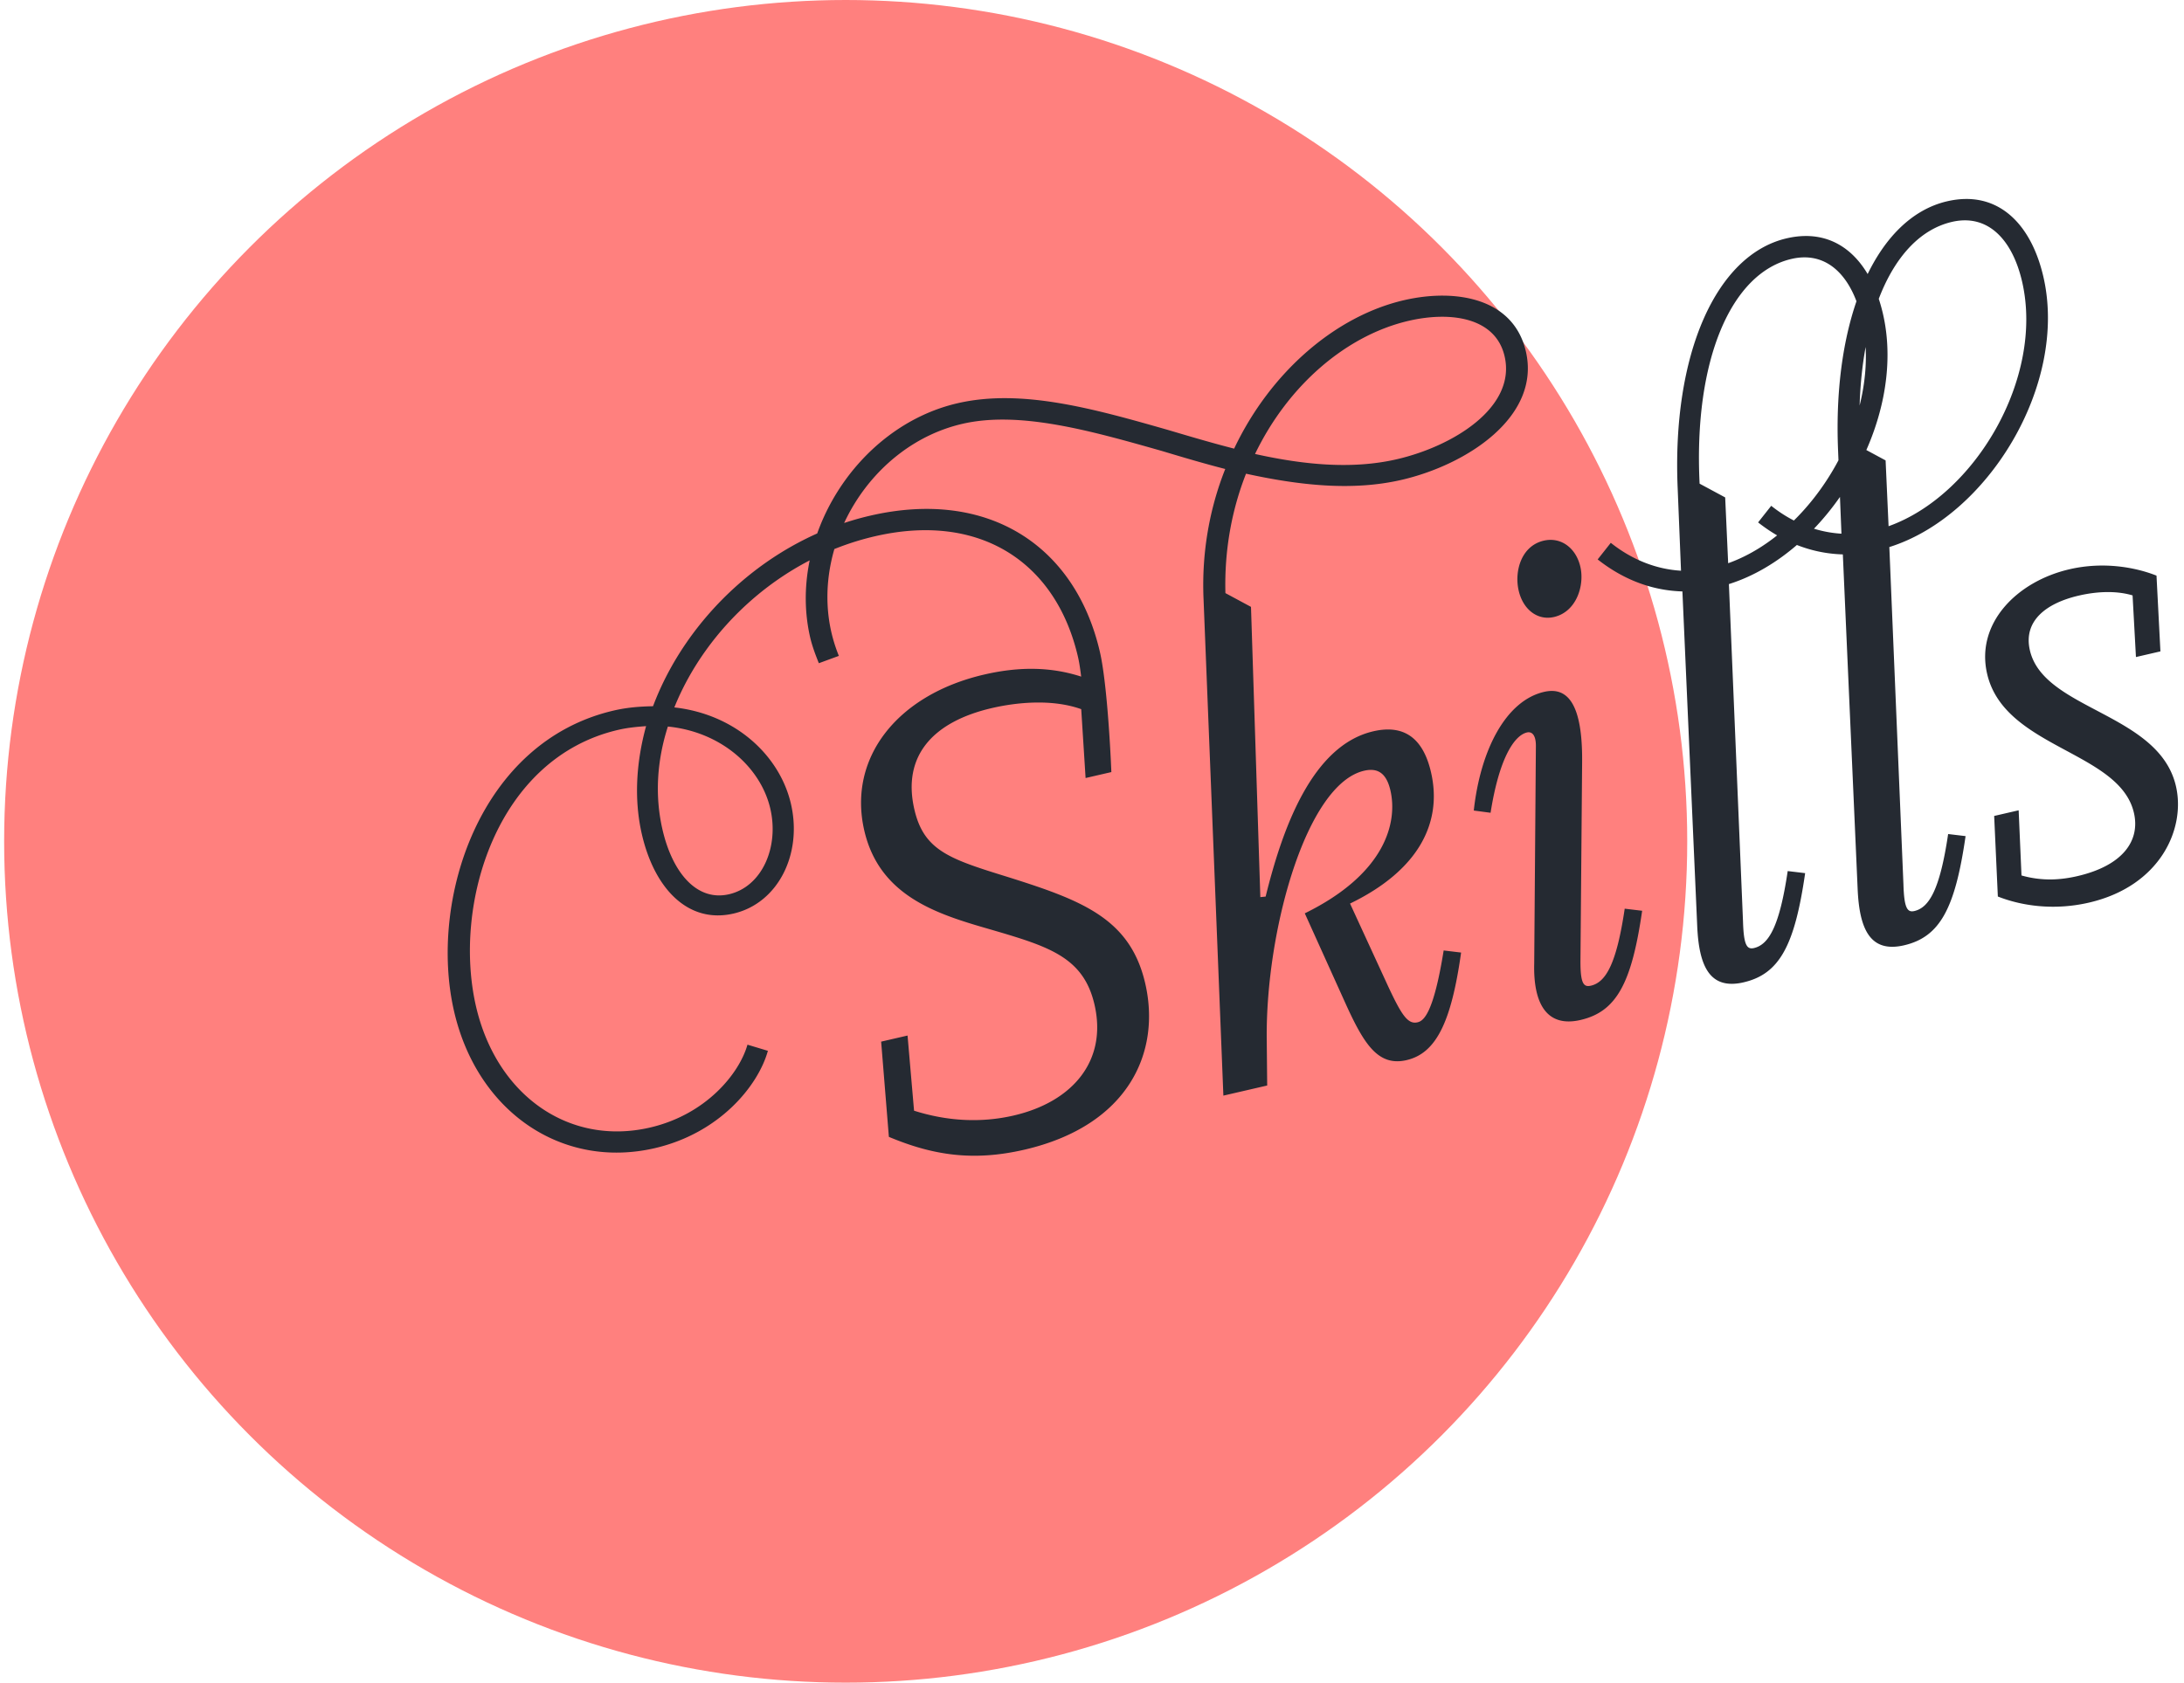 <svg width="218" height="168" xmlns="http://www.w3.org/2000/svg"><g fill="none" fill-rule="evenodd"><circle fill="#FF807E" cx="84.414" cy="84" r="84"/><path d="M102.23 114.793c10.417-2.406 13.672-9.727 12.083-16.608-1.5-6.495-6.318-8.296-13.768-10.64-5.764-1.785-8.326-2.616-9.276-6.732-1.233-5.337 1.84-8.756 7.756-10.122 2.508-.579 6.02-.916 8.899.113l.436 6.876 2.572-.594c-.099-2.483-.46-9.037-1.144-11.996-2.45-10.61-11.151-16.323-22.92-13.606-10.225 2.36-18.372 10.202-21.685 19.027-1.282.025-2.548.114-3.898.426-13.505 3.118-18.5 19.038-15.961 30.034 2.33 10.097 10.825 15.79 20.021 13.667 6.495-1.5 10.344-6.25 11.303-9.722l-2.038-.613c-.821 2.899-4.145 6.985-9.74 8.277-8.039 1.856-15.296-3.175-17.36-12.113-2.33-10.097 2.001-24.78 14.22-27.6.965-.223 1.895-.303 2.76-.367-.994 3.616-1.22 7.327-.42 10.8 1.263 5.465 4.642 8.953 9.143 7.913 4.438-1.024 6.896-5.927 5.738-10.943-1.114-4.823-5.522-8.953-11.641-9.64 3.185-7.915 10.644-14.921 20.033-17.089 10.483-2.42 18.076 2.6 20.259 12.054.148.643.233 1.301.317 1.96-2.929-.95-6.065-1.04-9.667-.208-8.745 2.02-13.647 8.367-11.984 15.57 1.5 6.494 7.134 8.31 12.358 9.813 5.956 1.74 9.508 2.75 10.622 7.572 1.291 5.595-2.161 9.711-8.078 11.077-3.344.772-6.718.535-9.933-.484l-.649-7.504-2.636.609.772 9.508c4.274 1.79 8.296 2.487 13.505 1.285zM72.767 89.284c-3.215.743-5.645-2.151-6.64-6.46-.771-3.344-.564-6.846.539-10.285 5.338.53 9.276 4.09 10.226 8.206.89 3.859-.845 7.782-4.125 8.54zm67.63 16.561c2.959-.683 4.472-3.81 5.446-10.74l-1.741-.208c-1.028 6.402-2.033 7.04-2.611 7.173-.965.223-1.588-.717-2.93-3.59l-3.804-8.267c6.945-3.364 9.225-8.158 8.082-13.11-.876-3.794-3.053-4.714-5.754-4.09-6.11 1.41-9.076 9.682-10.753 16.504l-.53.054-.932-28.979-2.553-1.375c-.114-4.309.648-8.345 2.057-11.922 5.279 1.152 10.567 1.76 15.519.617 6.56-1.515 13.915-6.329 12.415-12.824-1.232-5.337-7.01-6.306-12.155-5.119-6.816 1.574-13.321 7.14-16.966 14.823-2.231-.569-4.413-1.217-6.595-1.864-7.47-2.137-14.638-4.14-21.005-2.67-10.096 2.331-17.006 13.477-14.72 23.38.209.901.545 1.772.867 2.578l1.998-.732a15.865 15.865 0 01-.742-2.335c-2.049-8.875 4.005-18.74 13.073-20.833 5.723-1.321 12.827.696 19.93 2.714 2.04.613 4.22 1.261 6.308 1.795-1.543 3.879-2.358 8.267-2.17 12.897l1.983 49.667 4.373-1.01-.045-4.596c-.124-10.809 3.936-25.496 9.723-26.832 1.351-.312 2.222.232 2.623 1.968.727 3.151-.455 8.301-8.548 12.27l4.157 9.2c1.771 3.859 3.171 6.11 6 5.456zm-.98-59.991c-4.501 1.04-9.359.535-14.143-.528 3.344-6.936 9.18-11.873 15.354-13.299 4.116-.95 8.652-.372 9.558 3.551 1.173 5.08-5.11 8.97-10.768 10.276zm15.694 15.75c2.25-.52 3.066-3.147 2.636-5.012-.445-1.93-1.98-2.998-3.651-2.612-2.25.52-2.953 3.053-2.508 4.982.446 1.93 1.915 3.013 3.523 2.641zm2.65 40.232c3.601-.831 5.11-3.686 6.153-10.903l-1.741-.208c-.821 5.54-1.894 7.347-3.373 7.688-.708.163-1.054-.163-1.044-2.468l.166-19.818c.059-5.906-1.48-7.583-3.795-7.049-3.859.891-6.366 5.873-7.019 11.849l1.677.222c.85-5.412 2.35-7.722 3.636-8.019.45-.104.925.193.885 1.489l-.166 21.578c-.103 3.953 1.213 6.426 4.621 5.64zm16.27-3.756c3.601-.831 5.11-3.686 6.153-10.903l-1.741-.208c-.821 5.54-1.894 7.346-3.373 7.688-.708.163-1.02-.307-1.089-2.662l-1.408-33.678c9.854-3.088 17.857-16.247 15.377-26.987-1.232-5.337-4.581-8.696-9.597-7.538-7.074 1.633-11.481 11.592-10.891 25.003l.332 8.187c-2.335-.138-4.769-.999-7.01-2.785l-1.31 1.658c2.73 2.146 5.595 3.11 8.459 3.195l1.477 33.391c.169 3.958 1.213 6.426 4.621 5.64zM172.5 56.234l-.298-6.57-2.553-1.374c-.61-12.323 3.135-21.045 9.18-22.44 3.601-.832 6.035 1.79 7 5.97 2.212 9.582-4.692 21.337-13.33 24.414zm17.545 38.15c3.601-.832 5.11-3.687 6.153-10.904l-1.741-.208c-.821 5.54-1.894 7.346-3.374 7.688-.707.163-1.019-.307-1.088-2.661l-1.408-33.679c9.854-3.088 17.857-16.247 15.377-26.987-1.232-5.337-4.581-8.696-9.598-7.538-7.073 1.633-11.48 11.592-10.89 25.003l.332 8.187c-2.335-.138-4.769-.999-7.01-2.784l-1.31 1.657c2.73 2.147 5.594 3.111 8.459 3.195l1.477 33.391c.169 3.958 1.213 6.426 4.62 5.64zm-1.533-41.846l-.297-6.57-2.553-1.375c-.61-12.323 3.135-21.044 9.18-22.44 3.6-.831 6.035 1.79 7 5.97 2.212 9.582-4.693 21.337-13.33 24.415zm19.99 37.584c7.138-1.648 9.675-7.381 8.695-11.626-1.693-7.33-13.2-7.587-14.58-13.568-.668-2.894 1.558-4.695 4.902-5.467 1.93-.445 3.819-.475 5.348-.015l.337 6.154 2.443-.564-.391-7.564c-2.162-.856-5.338-1.41-8.682-.637-5.273 1.217-9.384 5.417-8.226 10.434 1.722 7.46 13.229 7.715 14.654 13.89.639 2.764-1.088 5.263-5.653 6.317-1.608.371-3.468.53-5.57-.069l-.283-6.505-2.444.564.367 8.044c2.384.94 5.61 1.414 9.082.612z" fill="#252A32" fill-rule="nonzero"/></g></svg>